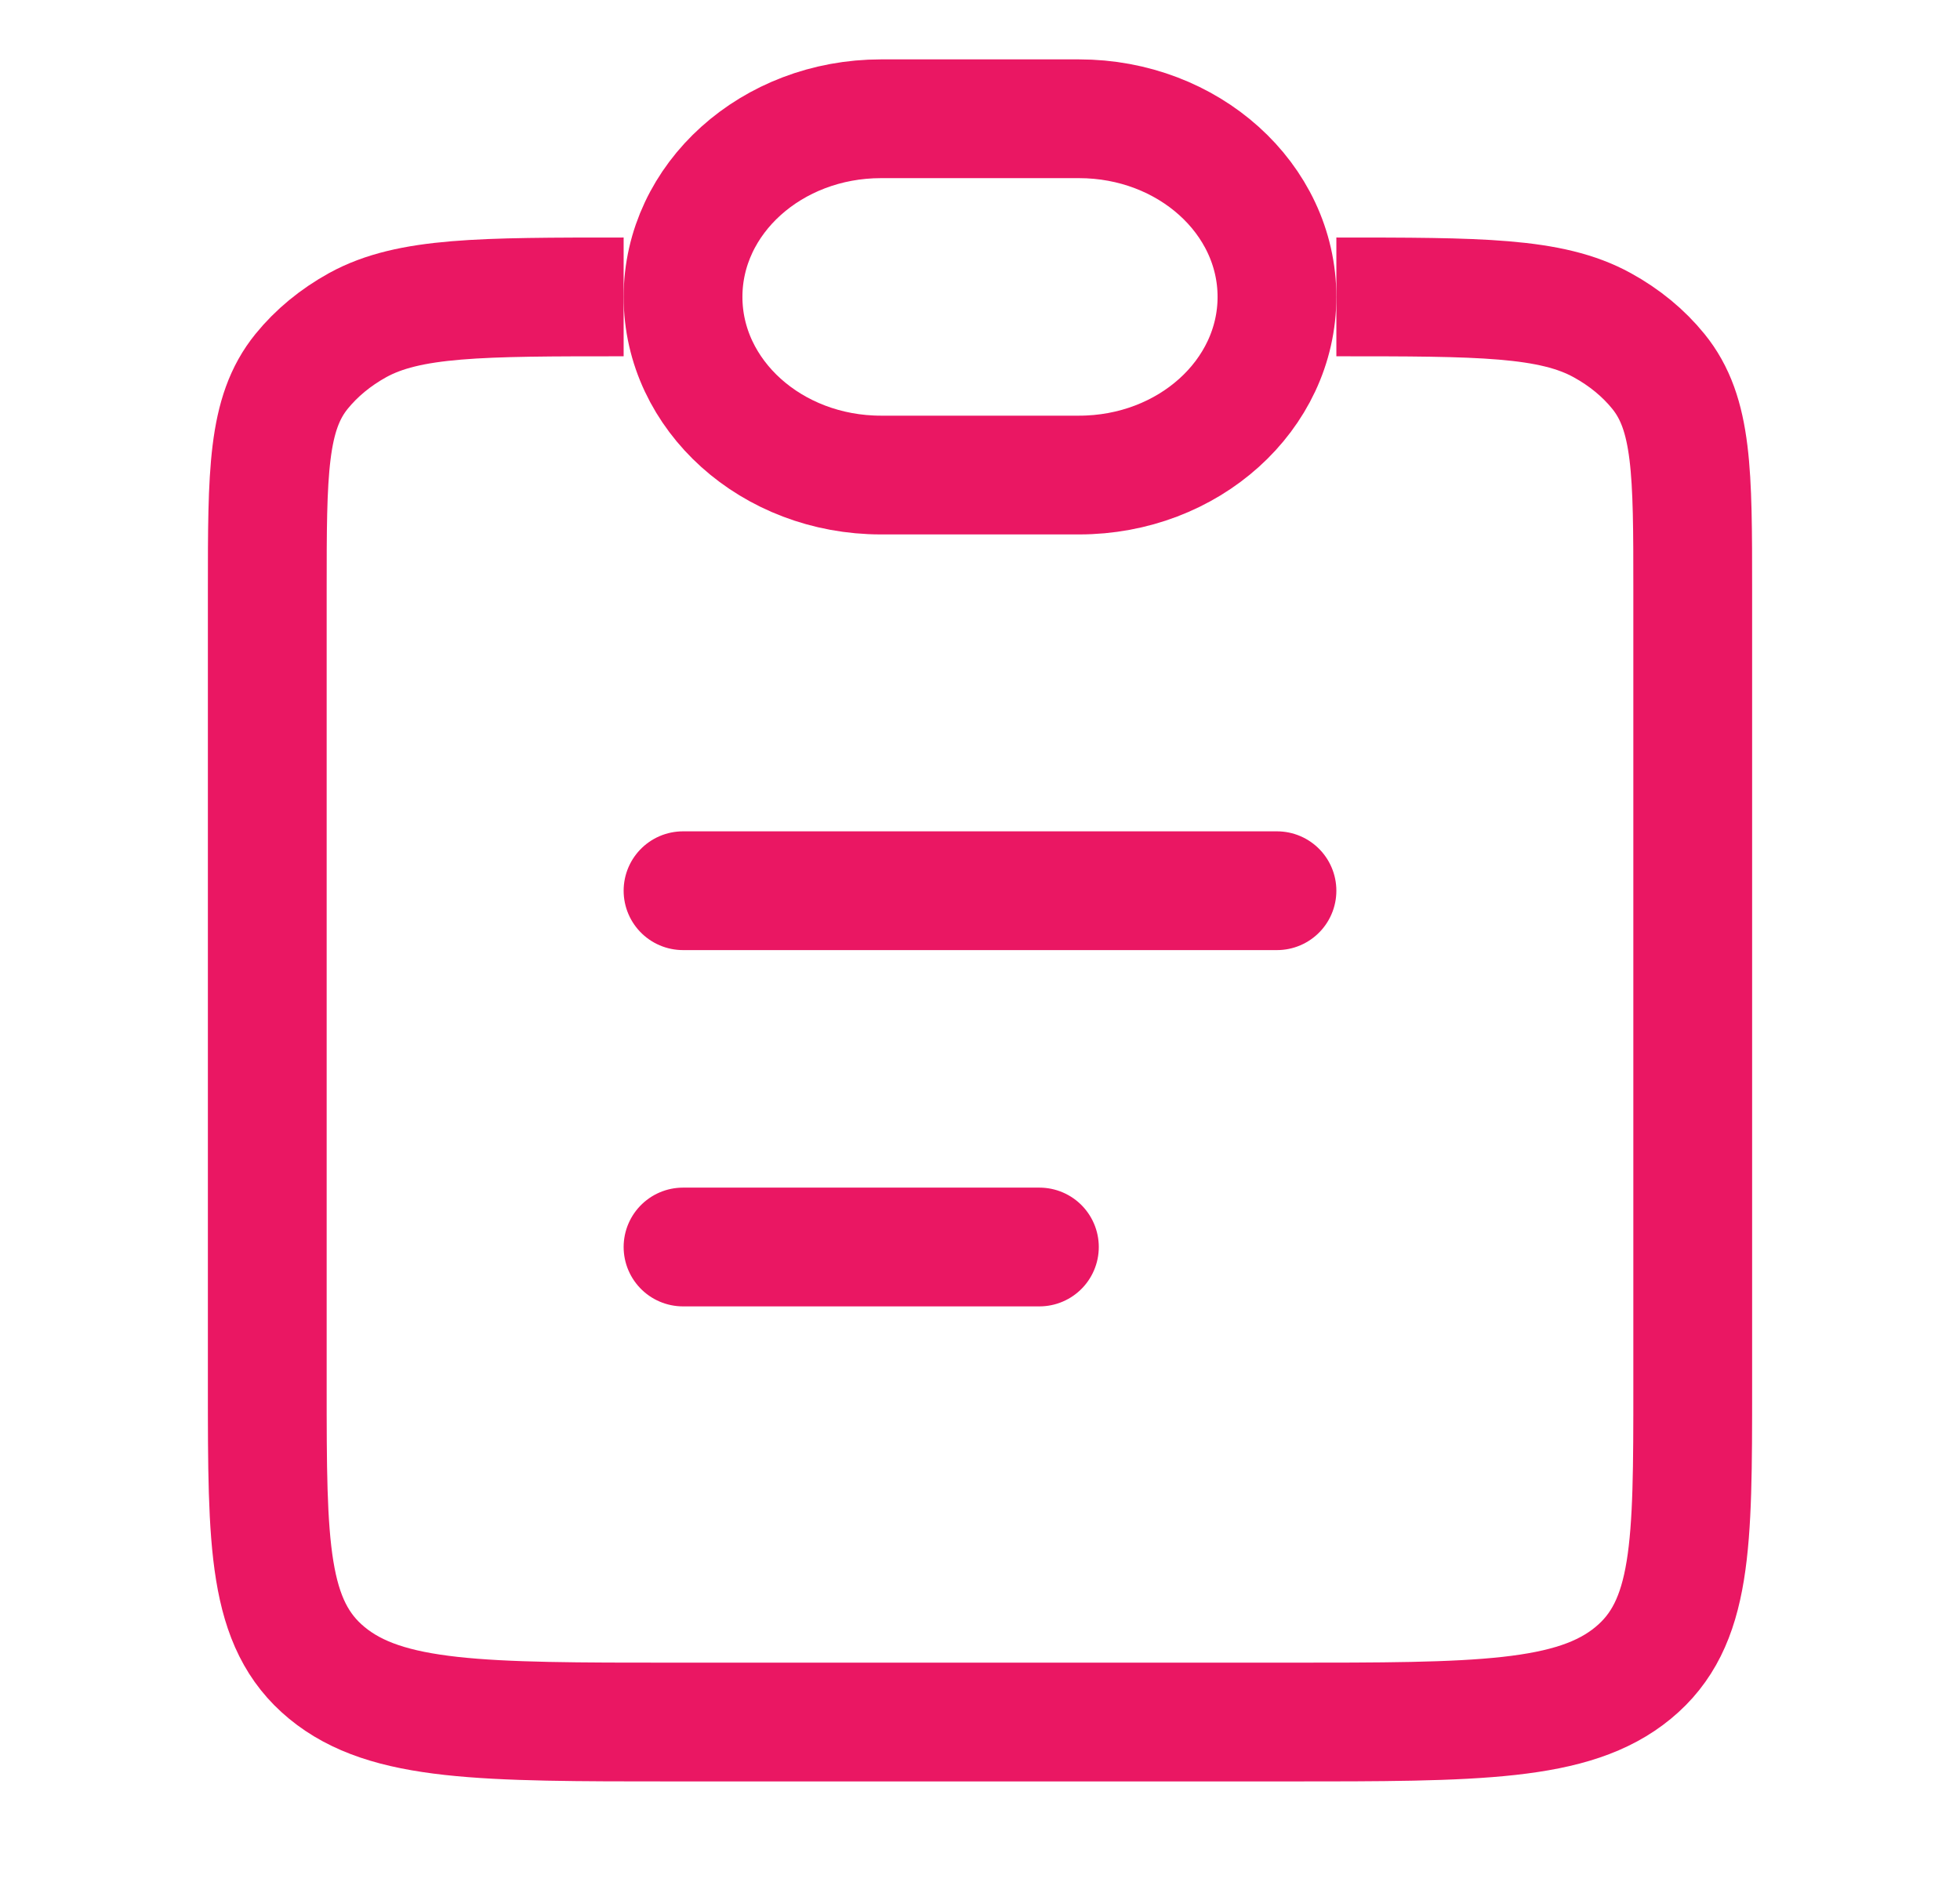 <svg xmlns="http://www.w3.org/2000/svg" width="33" height="32" fill="none" viewBox="0 0 33 32">
  <path stroke="#EA1763" stroke-width="2" d="M22.5 5c2.408 0 3.611 0 4.476.476.375.206.696.47.946.779.578.712.578 1.703.578 3.686v13.412c0 2.662 0 3.993-1.004 4.82-1.004.827-2.62.827-5.853.827H11.357c-3.232 0-4.849 0-5.853-.827C4.5 27.346 4.5 26.015 4.5 23.353V9.94c0-1.983 0-2.974.578-3.686.25-.308.571-.573.946-.78C6.889 5 8.092 5 10.5 5"/>
  <path stroke="#EA1763" stroke-width="2" d="M11.5 5c0-1.657 1.492-3 3.333-3h3.334c1.84 0 3.333 1.343 3.333 3s-1.492 3-3.333 3h-3.334C12.993 8 11.5 6.657 11.5 5Z"/>
  <path stroke="#EA1763" stroke-linecap="round" stroke-width="2" d="M11.5 15h10m-10 6h6"/>
</svg>
